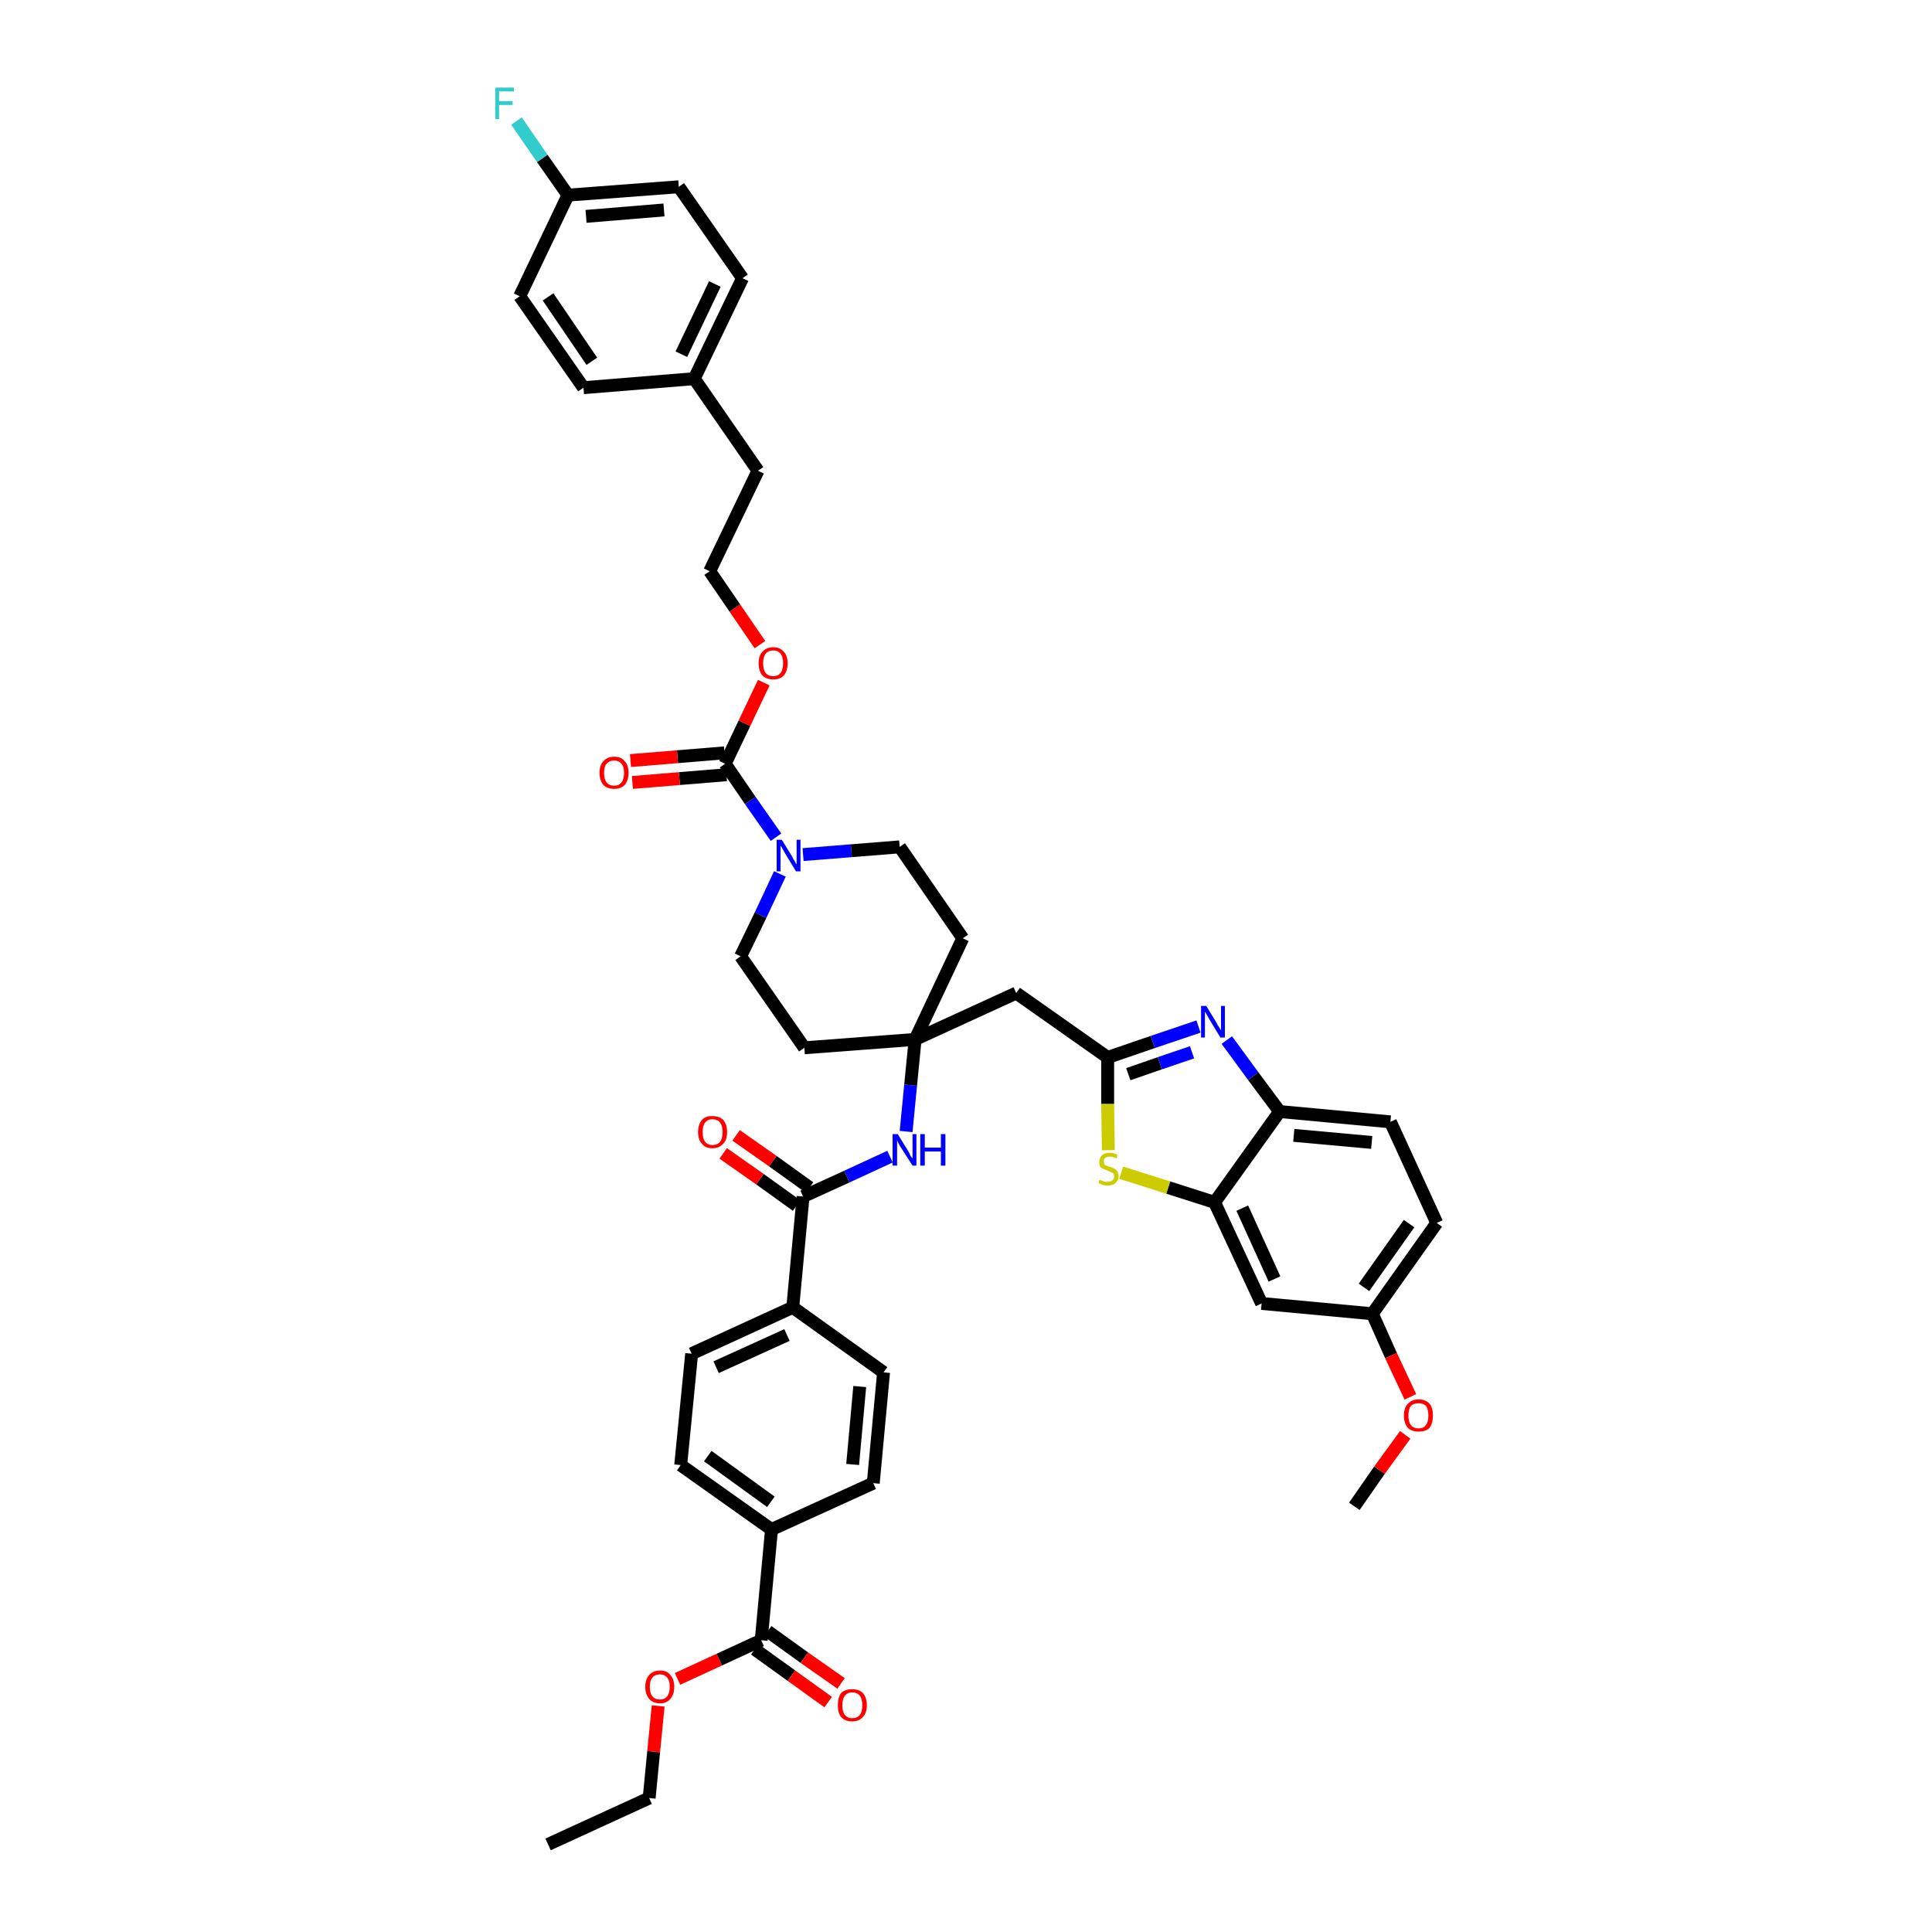 <?xml version='1.0' encoding='iso-8859-1'?>
<svg version='1.1' baseProfile='full'
              xmlns='http://www.w3.org/2000/svg'
                      xmlns:rdkit='http://www.rdkit.org/xml'
                      xmlns:xlink='http://www.w3.org/1999/xlink'
                  xml:space='preserve'
width='300px' height='300px' viewBox='0 0 300 300'>
<!-- END OF HEADER -->
<path class='bond-0 atom-0 atom-1' d='M 85.1,286.4 L 100.8,279.2' style='fill:none;fill-rule:evenodd;stroke:#000000;stroke-width:2.0px;stroke-linecap:butt;stroke-linejoin:miter;stroke-opacity:1' />
<path class='bond-1 atom-1 atom-2' d='M 100.8,279.2 L 101.5,272.0' style='fill:none;fill-rule:evenodd;stroke:#000000;stroke-width:2.0px;stroke-linecap:butt;stroke-linejoin:miter;stroke-opacity:1' />
<path class='bond-1 atom-1 atom-2' d='M 101.5,272.0 L 102.2,264.9' style='fill:none;fill-rule:evenodd;stroke:#FF0000;stroke-width:2.0px;stroke-linecap:butt;stroke-linejoin:miter;stroke-opacity:1' />
<path class='bond-2 atom-2 atom-3' d='M 105.2,260.7 L 111.7,257.7' style='fill:none;fill-rule:evenodd;stroke:#FF0000;stroke-width:2.0px;stroke-linecap:butt;stroke-linejoin:miter;stroke-opacity:1' />
<path class='bond-2 atom-2 atom-3' d='M 111.7,257.7 L 118.2,254.7' style='fill:none;fill-rule:evenodd;stroke:#000000;stroke-width:2.0px;stroke-linecap:butt;stroke-linejoin:miter;stroke-opacity:1' />
<path class='bond-3 atom-3 atom-4' d='M 117.2,256.1 L 122.9,260.2' style='fill:none;fill-rule:evenodd;stroke:#000000;stroke-width:2.0px;stroke-linecap:butt;stroke-linejoin:miter;stroke-opacity:1' />
<path class='bond-3 atom-3 atom-4' d='M 122.9,260.2 L 128.6,264.3' style='fill:none;fill-rule:evenodd;stroke:#FF0000;stroke-width:2.0px;stroke-linecap:butt;stroke-linejoin:miter;stroke-opacity:1' />
<path class='bond-3 atom-3 atom-4' d='M 119.2,253.3 L 124.9,257.4' style='fill:none;fill-rule:evenodd;stroke:#000000;stroke-width:2.0px;stroke-linecap:butt;stroke-linejoin:miter;stroke-opacity:1' />
<path class='bond-3 atom-3 atom-4' d='M 124.9,257.4 L 130.6,261.4' style='fill:none;fill-rule:evenodd;stroke:#FF0000;stroke-width:2.0px;stroke-linecap:butt;stroke-linejoin:miter;stroke-opacity:1' />
<path class='bond-4 atom-3 atom-5' d='M 118.2,254.7 L 119.8,237.5' style='fill:none;fill-rule:evenodd;stroke:#000000;stroke-width:2.0px;stroke-linecap:butt;stroke-linejoin:miter;stroke-opacity:1' />
<path class='bond-5 atom-5 atom-6' d='M 119.8,237.5 L 105.7,227.5' style='fill:none;fill-rule:evenodd;stroke:#000000;stroke-width:2.0px;stroke-linecap:butt;stroke-linejoin:miter;stroke-opacity:1' />
<path class='bond-5 atom-5 atom-6' d='M 119.7,233.2 L 109.9,226.1' style='fill:none;fill-rule:evenodd;stroke:#000000;stroke-width:2.0px;stroke-linecap:butt;stroke-linejoin:miter;stroke-opacity:1' />
<path class='bond-43 atom-43 atom-5' d='M 135.6,230.3 L 119.8,237.5' style='fill:none;fill-rule:evenodd;stroke:#000000;stroke-width:2.0px;stroke-linecap:butt;stroke-linejoin:miter;stroke-opacity:1' />
<path class='bond-6 atom-6 atom-7' d='M 105.7,227.5 L 107.4,210.2' style='fill:none;fill-rule:evenodd;stroke:#000000;stroke-width:2.0px;stroke-linecap:butt;stroke-linejoin:miter;stroke-opacity:1' />
<path class='bond-7 atom-7 atom-8' d='M 107.4,210.2 L 123.1,203.0' style='fill:none;fill-rule:evenodd;stroke:#000000;stroke-width:2.0px;stroke-linecap:butt;stroke-linejoin:miter;stroke-opacity:1' />
<path class='bond-7 atom-7 atom-8' d='M 111.2,212.3 L 122.2,207.3' style='fill:none;fill-rule:evenodd;stroke:#000000;stroke-width:2.0px;stroke-linecap:butt;stroke-linejoin:miter;stroke-opacity:1' />
<path class='bond-8 atom-8 atom-9' d='M 123.1,203.0 L 124.7,185.8' style='fill:none;fill-rule:evenodd;stroke:#000000;stroke-width:2.0px;stroke-linecap:butt;stroke-linejoin:miter;stroke-opacity:1' />
<path class='bond-41 atom-8 atom-42' d='M 123.1,203.0 L 137.2,213.1' style='fill:none;fill-rule:evenodd;stroke:#000000;stroke-width:2.0px;stroke-linecap:butt;stroke-linejoin:miter;stroke-opacity:1' />
<path class='bond-9 atom-9 atom-10' d='M 125.7,184.4 L 120.0,180.3' style='fill:none;fill-rule:evenodd;stroke:#000000;stroke-width:2.0px;stroke-linecap:butt;stroke-linejoin:miter;stroke-opacity:1' />
<path class='bond-9 atom-9 atom-10' d='M 120.0,180.3 L 114.3,176.3' style='fill:none;fill-rule:evenodd;stroke:#FF0000;stroke-width:2.0px;stroke-linecap:butt;stroke-linejoin:miter;stroke-opacity:1' />
<path class='bond-9 atom-9 atom-10' d='M 123.7,187.2 L 118.0,183.1' style='fill:none;fill-rule:evenodd;stroke:#000000;stroke-width:2.0px;stroke-linecap:butt;stroke-linejoin:miter;stroke-opacity:1' />
<path class='bond-9 atom-9 atom-10' d='M 118.0,183.1 L 112.3,179.1' style='fill:none;fill-rule:evenodd;stroke:#FF0000;stroke-width:2.0px;stroke-linecap:butt;stroke-linejoin:miter;stroke-opacity:1' />
<path class='bond-10 atom-9 atom-11' d='M 124.7,185.8 L 131.5,182.7' style='fill:none;fill-rule:evenodd;stroke:#000000;stroke-width:2.0px;stroke-linecap:butt;stroke-linejoin:miter;stroke-opacity:1' />
<path class='bond-10 atom-9 atom-11' d='M 131.5,182.7 L 138.2,179.6' style='fill:none;fill-rule:evenodd;stroke:#0000FF;stroke-width:2.0px;stroke-linecap:butt;stroke-linejoin:miter;stroke-opacity:1' />
<path class='bond-11 atom-11 atom-12' d='M 140.7,175.7 L 141.4,168.5' style='fill:none;fill-rule:evenodd;stroke:#0000FF;stroke-width:2.0px;stroke-linecap:butt;stroke-linejoin:miter;stroke-opacity:1' />
<path class='bond-11 atom-11 atom-12' d='M 141.4,168.5 L 142.1,161.4' style='fill:none;fill-rule:evenodd;stroke:#000000;stroke-width:2.0px;stroke-linecap:butt;stroke-linejoin:miter;stroke-opacity:1' />
<path class='bond-12 atom-12 atom-13' d='M 142.1,161.4 L 157.8,154.2' style='fill:none;fill-rule:evenodd;stroke:#000000;stroke-width:2.0px;stroke-linecap:butt;stroke-linejoin:miter;stroke-opacity:1' />
<path class='bond-24 atom-12 atom-25' d='M 142.1,161.4 L 124.9,162.7' style='fill:none;fill-rule:evenodd;stroke:#000000;stroke-width:2.0px;stroke-linecap:butt;stroke-linejoin:miter;stroke-opacity:1' />
<path class='bond-44 atom-41 atom-12' d='M 149.5,145.7 L 142.1,161.4' style='fill:none;fill-rule:evenodd;stroke:#000000;stroke-width:2.0px;stroke-linecap:butt;stroke-linejoin:miter;stroke-opacity:1' />
<path class='bond-13 atom-13 atom-14' d='M 157.8,154.2 L 172.0,164.2' style='fill:none;fill-rule:evenodd;stroke:#000000;stroke-width:2.0px;stroke-linecap:butt;stroke-linejoin:miter;stroke-opacity:1' />
<path class='bond-14 atom-14 atom-15' d='M 172.0,164.2 L 179.0,161.8' style='fill:none;fill-rule:evenodd;stroke:#000000;stroke-width:2.0px;stroke-linecap:butt;stroke-linejoin:miter;stroke-opacity:1' />
<path class='bond-14 atom-14 atom-15' d='M 179.0,161.8 L 186.1,159.4' style='fill:none;fill-rule:evenodd;stroke:#0000FF;stroke-width:2.0px;stroke-linecap:butt;stroke-linejoin:miter;stroke-opacity:1' />
<path class='bond-14 atom-14 atom-15' d='M 175.2,166.8 L 180.1,165.1' style='fill:none;fill-rule:evenodd;stroke:#000000;stroke-width:2.0px;stroke-linecap:butt;stroke-linejoin:miter;stroke-opacity:1' />
<path class='bond-14 atom-14 atom-15' d='M 180.1,165.1 L 185.1,163.4' style='fill:none;fill-rule:evenodd;stroke:#0000FF;stroke-width:2.0px;stroke-linecap:butt;stroke-linejoin:miter;stroke-opacity:1' />
<path class='bond-45 atom-24 atom-14' d='M 172.1,178.6 L 172.0,171.4' style='fill:none;fill-rule:evenodd;stroke:#CCCC00;stroke-width:2.0px;stroke-linecap:butt;stroke-linejoin:miter;stroke-opacity:1' />
<path class='bond-45 atom-24 atom-14' d='M 172.0,171.4 L 172.0,164.2' style='fill:none;fill-rule:evenodd;stroke:#000000;stroke-width:2.0px;stroke-linecap:butt;stroke-linejoin:miter;stroke-opacity:1' />
<path class='bond-15 atom-15 atom-16' d='M 190.5,161.5 L 194.6,167.1' style='fill:none;fill-rule:evenodd;stroke:#0000FF;stroke-width:2.0px;stroke-linecap:butt;stroke-linejoin:miter;stroke-opacity:1' />
<path class='bond-15 atom-15 atom-16' d='M 194.6,167.1 L 198.7,172.6' style='fill:none;fill-rule:evenodd;stroke:#000000;stroke-width:2.0px;stroke-linecap:butt;stroke-linejoin:miter;stroke-opacity:1' />
<path class='bond-16 atom-16 atom-17' d='M 198.7,172.6 L 215.9,174.2' style='fill:none;fill-rule:evenodd;stroke:#000000;stroke-width:2.0px;stroke-linecap:butt;stroke-linejoin:miter;stroke-opacity:1' />
<path class='bond-16 atom-16 atom-17' d='M 200.9,176.3 L 213.0,177.4' style='fill:none;fill-rule:evenodd;stroke:#000000;stroke-width:2.0px;stroke-linecap:butt;stroke-linejoin:miter;stroke-opacity:1' />
<path class='bond-47 atom-23 atom-16' d='M 188.6,186.7 L 198.7,172.6' style='fill:none;fill-rule:evenodd;stroke:#000000;stroke-width:2.0px;stroke-linecap:butt;stroke-linejoin:miter;stroke-opacity:1' />
<path class='bond-17 atom-17 atom-18' d='M 215.9,174.2 L 223.1,189.9' style='fill:none;fill-rule:evenodd;stroke:#000000;stroke-width:2.0px;stroke-linecap:butt;stroke-linejoin:miter;stroke-opacity:1' />
<path class='bond-18 atom-18 atom-19' d='M 223.1,189.9 L 213.1,204.0' style='fill:none;fill-rule:evenodd;stroke:#000000;stroke-width:2.0px;stroke-linecap:butt;stroke-linejoin:miter;stroke-opacity:1' />
<path class='bond-18 atom-18 atom-19' d='M 218.8,190.0 L 211.8,199.9' style='fill:none;fill-rule:evenodd;stroke:#000000;stroke-width:2.0px;stroke-linecap:butt;stroke-linejoin:miter;stroke-opacity:1' />
<path class='bond-19 atom-19 atom-20' d='M 213.1,204.0 L 216.0,210.5' style='fill:none;fill-rule:evenodd;stroke:#000000;stroke-width:2.0px;stroke-linecap:butt;stroke-linejoin:miter;stroke-opacity:1' />
<path class='bond-19 atom-19 atom-20' d='M 216.0,210.5 L 219.0,216.9' style='fill:none;fill-rule:evenodd;stroke:#FF0000;stroke-width:2.0px;stroke-linecap:butt;stroke-linejoin:miter;stroke-opacity:1' />
<path class='bond-21 atom-19 atom-22' d='M 213.1,204.0 L 195.9,202.4' style='fill:none;fill-rule:evenodd;stroke:#000000;stroke-width:2.0px;stroke-linecap:butt;stroke-linejoin:miter;stroke-opacity:1' />
<path class='bond-20 atom-20 atom-21' d='M 218.2,222.8 L 214.2,228.3' style='fill:none;fill-rule:evenodd;stroke:#FF0000;stroke-width:2.0px;stroke-linecap:butt;stroke-linejoin:miter;stroke-opacity:1' />
<path class='bond-20 atom-20 atom-21' d='M 214.2,228.3 L 210.3,233.9' style='fill:none;fill-rule:evenodd;stroke:#000000;stroke-width:2.0px;stroke-linecap:butt;stroke-linejoin:miter;stroke-opacity:1' />
<path class='bond-22 atom-22 atom-23' d='M 195.9,202.4 L 188.6,186.7' style='fill:none;fill-rule:evenodd;stroke:#000000;stroke-width:2.0px;stroke-linecap:butt;stroke-linejoin:miter;stroke-opacity:1' />
<path class='bond-22 atom-22 atom-23' d='M 197.9,198.6 L 192.9,187.6' style='fill:none;fill-rule:evenodd;stroke:#000000;stroke-width:2.0px;stroke-linecap:butt;stroke-linejoin:miter;stroke-opacity:1' />
<path class='bond-23 atom-23 atom-24' d='M 188.6,186.7 L 181.4,184.4' style='fill:none;fill-rule:evenodd;stroke:#000000;stroke-width:2.0px;stroke-linecap:butt;stroke-linejoin:miter;stroke-opacity:1' />
<path class='bond-23 atom-23 atom-24' d='M 181.4,184.4 L 174.1,182.1' style='fill:none;fill-rule:evenodd;stroke:#CCCC00;stroke-width:2.0px;stroke-linecap:butt;stroke-linejoin:miter;stroke-opacity:1' />
<path class='bond-25 atom-25 atom-26' d='M 124.9,162.7 L 115.0,148.5' style='fill:none;fill-rule:evenodd;stroke:#000000;stroke-width:2.0px;stroke-linecap:butt;stroke-linejoin:miter;stroke-opacity:1' />
<path class='bond-26 atom-26 atom-27' d='M 115.0,148.5 L 118.1,142.1' style='fill:none;fill-rule:evenodd;stroke:#000000;stroke-width:2.0px;stroke-linecap:butt;stroke-linejoin:miter;stroke-opacity:1' />
<path class='bond-26 atom-26 atom-27' d='M 118.1,142.1 L 121.1,135.7' style='fill:none;fill-rule:evenodd;stroke:#0000FF;stroke-width:2.0px;stroke-linecap:butt;stroke-linejoin:miter;stroke-opacity:1' />
<path class='bond-27 atom-27 atom-28' d='M 120.5,130.0 L 116.5,124.3' style='fill:none;fill-rule:evenodd;stroke:#0000FF;stroke-width:2.0px;stroke-linecap:butt;stroke-linejoin:miter;stroke-opacity:1' />
<path class='bond-27 atom-27 atom-28' d='M 116.5,124.3 L 112.6,118.6' style='fill:none;fill-rule:evenodd;stroke:#000000;stroke-width:2.0px;stroke-linecap:butt;stroke-linejoin:miter;stroke-opacity:1' />
<path class='bond-39 atom-27 atom-40' d='M 124.7,132.7 L 132.2,132.1' style='fill:none;fill-rule:evenodd;stroke:#0000FF;stroke-width:2.0px;stroke-linecap:butt;stroke-linejoin:miter;stroke-opacity:1' />
<path class='bond-39 atom-27 atom-40' d='M 132.2,132.1 L 139.7,131.5' style='fill:none;fill-rule:evenodd;stroke:#000000;stroke-width:2.0px;stroke-linecap:butt;stroke-linejoin:miter;stroke-opacity:1' />
<path class='bond-28 atom-28 atom-29' d='M 112.5,116.9 L 105.2,117.5' style='fill:none;fill-rule:evenodd;stroke:#000000;stroke-width:2.0px;stroke-linecap:butt;stroke-linejoin:miter;stroke-opacity:1' />
<path class='bond-28 atom-28 atom-29' d='M 105.2,117.5 L 97.9,118.1' style='fill:none;fill-rule:evenodd;stroke:#FF0000;stroke-width:2.0px;stroke-linecap:butt;stroke-linejoin:miter;stroke-opacity:1' />
<path class='bond-28 atom-28 atom-29' d='M 112.8,120.3 L 105.5,120.9' style='fill:none;fill-rule:evenodd;stroke:#000000;stroke-width:2.0px;stroke-linecap:butt;stroke-linejoin:miter;stroke-opacity:1' />
<path class='bond-28 atom-28 atom-29' d='M 105.5,120.9 L 98.2,121.5' style='fill:none;fill-rule:evenodd;stroke:#FF0000;stroke-width:2.0px;stroke-linecap:butt;stroke-linejoin:miter;stroke-opacity:1' />
<path class='bond-29 atom-28 atom-30' d='M 112.6,118.6 L 115.6,112.3' style='fill:none;fill-rule:evenodd;stroke:#000000;stroke-width:2.0px;stroke-linecap:butt;stroke-linejoin:miter;stroke-opacity:1' />
<path class='bond-29 atom-28 atom-30' d='M 115.6,112.3 L 118.6,106.0' style='fill:none;fill-rule:evenodd;stroke:#FF0000;stroke-width:2.0px;stroke-linecap:butt;stroke-linejoin:miter;stroke-opacity:1' />
<path class='bond-30 atom-30 atom-31' d='M 118.0,100.1 L 114.1,94.4' style='fill:none;fill-rule:evenodd;stroke:#FF0000;stroke-width:2.0px;stroke-linecap:butt;stroke-linejoin:miter;stroke-opacity:1' />
<path class='bond-30 atom-30 atom-31' d='M 114.1,94.4 L 110.2,88.7' style='fill:none;fill-rule:evenodd;stroke:#000000;stroke-width:2.0px;stroke-linecap:butt;stroke-linejoin:miter;stroke-opacity:1' />
<path class='bond-31 atom-31 atom-32' d='M 110.2,88.7 L 117.7,73.1' style='fill:none;fill-rule:evenodd;stroke:#000000;stroke-width:2.0px;stroke-linecap:butt;stroke-linejoin:miter;stroke-opacity:1' />
<path class='bond-32 atom-32 atom-33' d='M 117.7,73.1 L 107.8,58.8' style='fill:none;fill-rule:evenodd;stroke:#000000;stroke-width:2.0px;stroke-linecap:butt;stroke-linejoin:miter;stroke-opacity:1' />
<path class='bond-33 atom-33 atom-34' d='M 107.8,58.8 L 115.3,43.2' style='fill:none;fill-rule:evenodd;stroke:#000000;stroke-width:2.0px;stroke-linecap:butt;stroke-linejoin:miter;stroke-opacity:1' />
<path class='bond-33 atom-33 atom-34' d='M 105.8,55.0 L 111.0,44.1' style='fill:none;fill-rule:evenodd;stroke:#000000;stroke-width:2.0px;stroke-linecap:butt;stroke-linejoin:miter;stroke-opacity:1' />
<path class='bond-46 atom-39 atom-33' d='M 90.6,60.2 L 107.8,58.8' style='fill:none;fill-rule:evenodd;stroke:#000000;stroke-width:2.0px;stroke-linecap:butt;stroke-linejoin:miter;stroke-opacity:1' />
<path class='bond-34 atom-34 atom-35' d='M 115.3,43.2 L 105.4,29.0' style='fill:none;fill-rule:evenodd;stroke:#000000;stroke-width:2.0px;stroke-linecap:butt;stroke-linejoin:miter;stroke-opacity:1' />
<path class='bond-35 atom-35 atom-36' d='M 105.4,29.0 L 88.2,30.3' style='fill:none;fill-rule:evenodd;stroke:#000000;stroke-width:2.0px;stroke-linecap:butt;stroke-linejoin:miter;stroke-opacity:1' />
<path class='bond-35 atom-35 atom-36' d='M 103.1,32.6 L 91.0,33.6' style='fill:none;fill-rule:evenodd;stroke:#000000;stroke-width:2.0px;stroke-linecap:butt;stroke-linejoin:miter;stroke-opacity:1' />
<path class='bond-36 atom-36 atom-37' d='M 88.2,30.3 L 84.2,24.6' style='fill:none;fill-rule:evenodd;stroke:#000000;stroke-width:2.0px;stroke-linecap:butt;stroke-linejoin:miter;stroke-opacity:1' />
<path class='bond-36 atom-36 atom-37' d='M 84.2,24.6 L 80.2,18.8' style='fill:none;fill-rule:evenodd;stroke:#33CCCC;stroke-width:2.0px;stroke-linecap:butt;stroke-linejoin:miter;stroke-opacity:1' />
<path class='bond-37 atom-36 atom-38' d='M 88.2,30.3 L 80.7,46.0' style='fill:none;fill-rule:evenodd;stroke:#000000;stroke-width:2.0px;stroke-linecap:butt;stroke-linejoin:miter;stroke-opacity:1' />
<path class='bond-38 atom-38 atom-39' d='M 80.7,46.0 L 90.6,60.2' style='fill:none;fill-rule:evenodd;stroke:#000000;stroke-width:2.0px;stroke-linecap:butt;stroke-linejoin:miter;stroke-opacity:1' />
<path class='bond-38 atom-38 atom-39' d='M 85.1,46.1 L 91.9,56.1' style='fill:none;fill-rule:evenodd;stroke:#000000;stroke-width:2.0px;stroke-linecap:butt;stroke-linejoin:miter;stroke-opacity:1' />
<path class='bond-40 atom-40 atom-41' d='M 139.7,131.5 L 149.5,145.7' style='fill:none;fill-rule:evenodd;stroke:#000000;stroke-width:2.0px;stroke-linecap:butt;stroke-linejoin:miter;stroke-opacity:1' />
<path class='bond-42 atom-42 atom-43' d='M 137.2,213.1 L 135.6,230.3' style='fill:none;fill-rule:evenodd;stroke:#000000;stroke-width:2.0px;stroke-linecap:butt;stroke-linejoin:miter;stroke-opacity:1' />
<path class='bond-42 atom-42 atom-43' d='M 133.5,215.3 L 132.4,227.4' style='fill:none;fill-rule:evenodd;stroke:#000000;stroke-width:2.0px;stroke-linecap:butt;stroke-linejoin:miter;stroke-opacity:1' />
<path  class='atom-2' d='M 100.2 261.9
Q 100.2 260.8, 100.8 260.1
Q 101.4 259.4, 102.5 259.4
Q 103.6 259.4, 104.1 260.1
Q 104.7 260.8, 104.7 261.9
Q 104.7 263.1, 104.1 263.8
Q 103.5 264.5, 102.5 264.5
Q 101.4 264.5, 100.8 263.8
Q 100.2 263.1, 100.2 261.9
M 102.5 263.9
Q 103.2 263.9, 103.6 263.4
Q 104.0 262.9, 104.0 261.9
Q 104.0 261.0, 103.6 260.5
Q 103.2 260.0, 102.5 260.0
Q 101.7 260.0, 101.3 260.5
Q 100.9 261.0, 100.9 261.9
Q 100.9 262.9, 101.3 263.4
Q 101.7 263.9, 102.5 263.9
' fill='#FF0000'/>
<path  class='atom-4' d='M 130.1 264.8
Q 130.1 263.6, 130.6 262.9
Q 131.2 262.3, 132.3 262.3
Q 133.4 262.3, 134.0 262.9
Q 134.6 263.6, 134.6 264.8
Q 134.6 266.0, 134.0 266.6
Q 133.4 267.3, 132.3 267.3
Q 131.2 267.3, 130.6 266.6
Q 130.1 266.0, 130.1 264.8
M 132.3 266.8
Q 133.1 266.8, 133.5 266.3
Q 133.9 265.8, 133.9 264.8
Q 133.9 263.8, 133.5 263.3
Q 133.1 262.8, 132.3 262.8
Q 131.6 262.8, 131.2 263.3
Q 130.8 263.8, 130.8 264.8
Q 130.8 265.8, 131.2 266.3
Q 131.6 266.8, 132.3 266.8
' fill='#FF0000'/>
<path  class='atom-10' d='M 108.4 175.8
Q 108.4 174.6, 109.0 173.9
Q 109.5 173.3, 110.6 173.3
Q 111.7 173.3, 112.3 173.9
Q 112.9 174.6, 112.9 175.8
Q 112.9 177.0, 112.3 177.6
Q 111.7 178.3, 110.6 178.3
Q 109.5 178.3, 109.0 177.6
Q 108.4 177.0, 108.4 175.8
M 110.6 177.8
Q 111.4 177.8, 111.8 177.3
Q 112.2 176.8, 112.2 175.8
Q 112.2 174.8, 111.8 174.3
Q 111.4 173.8, 110.6 173.8
Q 109.9 173.8, 109.5 174.3
Q 109.1 174.8, 109.1 175.8
Q 109.1 176.8, 109.5 177.3
Q 109.9 177.8, 110.6 177.8
' fill='#FF0000'/>
<path  class='atom-11' d='M 139.4 176.1
L 141.0 178.7
Q 141.2 179.0, 141.4 179.5
Q 141.7 179.9, 141.7 179.9
L 141.7 176.1
L 142.3 176.1
L 142.3 181.0
L 141.7 181.0
L 139.9 178.2
Q 139.7 177.9, 139.5 177.5
Q 139.3 177.1, 139.3 177.0
L 139.3 181.0
L 138.6 181.0
L 138.6 176.1
L 139.4 176.1
' fill='#0000FF'/>
<path  class='atom-11' d='M 142.9 176.1
L 143.6 176.1
L 143.6 178.2
L 146.1 178.2
L 146.1 176.1
L 146.8 176.1
L 146.8 181.0
L 146.1 181.0
L 146.1 178.8
L 143.6 178.8
L 143.6 181.0
L 142.9 181.0
L 142.9 176.1
' fill='#0000FF'/>
<path  class='atom-15' d='M 187.3 156.2
L 188.9 158.8
Q 189.0 159.1, 189.3 159.5
Q 189.6 160.0, 189.6 160.0
L 189.6 156.2
L 190.2 156.2
L 190.2 161.1
L 189.5 161.1
L 187.8 158.3
Q 187.6 157.9, 187.4 157.6
Q 187.2 157.2, 187.1 157.1
L 187.1 161.1
L 186.5 161.1
L 186.5 156.2
L 187.3 156.2
' fill='#0000FF'/>
<path  class='atom-20' d='M 218.0 219.8
Q 218.0 218.6, 218.6 218.0
Q 219.2 217.3, 220.3 217.3
Q 221.4 217.3, 222.0 218.0
Q 222.5 218.6, 222.5 219.8
Q 222.5 221.0, 222.0 221.7
Q 221.4 222.3, 220.3 222.3
Q 219.2 222.3, 218.6 221.7
Q 218.0 221.0, 218.0 219.8
M 220.3 221.8
Q 221.0 221.8, 221.4 221.3
Q 221.8 220.8, 221.8 219.8
Q 221.8 218.8, 221.4 218.3
Q 221.0 217.9, 220.3 217.9
Q 219.5 217.9, 219.1 218.3
Q 218.7 218.8, 218.7 219.8
Q 218.7 220.8, 219.1 221.3
Q 219.5 221.8, 220.3 221.8
' fill='#FF0000'/>
<path  class='atom-24' d='M 170.7 183.2
Q 170.8 183.2, 171.0 183.3
Q 171.3 183.4, 171.5 183.5
Q 171.8 183.5, 172.0 183.5
Q 172.5 183.5, 172.7 183.3
Q 173.0 183.1, 173.0 182.7
Q 173.0 182.4, 172.9 182.2
Q 172.7 182.1, 172.5 182.0
Q 172.3 181.9, 172.0 181.8
Q 171.6 181.6, 171.3 181.5
Q 171.0 181.4, 170.8 181.1
Q 170.7 180.9, 170.7 180.4
Q 170.7 179.8, 171.1 179.4
Q 171.5 179.0, 172.3 179.0
Q 172.9 179.0, 173.5 179.3
L 173.4 179.9
Q 172.8 179.6, 172.4 179.6
Q 171.9 179.6, 171.6 179.8
Q 171.4 180.0, 171.4 180.3
Q 171.4 180.6, 171.5 180.8
Q 171.6 180.9, 171.8 181.0
Q 172.0 181.1, 172.4 181.2
Q 172.8 181.3, 173.1 181.5
Q 173.3 181.6, 173.5 181.9
Q 173.7 182.2, 173.7 182.7
Q 173.7 183.3, 173.2 183.7
Q 172.8 184.1, 172.0 184.1
Q 171.6 184.1, 171.3 184.0
Q 170.9 183.9, 170.6 183.7
L 170.7 183.2
' fill='#CCCC00'/>
<path  class='atom-27' d='M 121.4 130.4
L 123.0 133.0
Q 123.1 133.3, 123.4 133.7
Q 123.6 134.2, 123.7 134.2
L 123.7 130.4
L 124.3 130.4
L 124.3 135.3
L 123.6 135.3
L 121.9 132.5
Q 121.7 132.1, 121.5 131.8
Q 121.3 131.4, 121.2 131.3
L 121.2 135.3
L 120.6 135.3
L 120.6 130.4
L 121.4 130.4
' fill='#0000FF'/>
<path  class='atom-29' d='M 93.1 120.0
Q 93.1 118.8, 93.7 118.2
Q 94.3 117.5, 95.4 117.5
Q 96.5 117.5, 97.0 118.2
Q 97.6 118.8, 97.6 120.0
Q 97.6 121.2, 97.0 121.9
Q 96.4 122.5, 95.4 122.5
Q 94.3 122.5, 93.7 121.9
Q 93.1 121.2, 93.1 120.0
M 95.4 122.0
Q 96.1 122.0, 96.5 121.5
Q 96.9 121.0, 96.9 120.0
Q 96.9 119.0, 96.5 118.6
Q 96.1 118.1, 95.4 118.1
Q 94.6 118.1, 94.2 118.6
Q 93.8 119.0, 93.8 120.0
Q 93.8 121.0, 94.2 121.5
Q 94.6 122.0, 95.4 122.0
' fill='#FF0000'/>
<path  class='atom-30' d='M 117.8 103.0
Q 117.8 101.8, 118.4 101.2
Q 119.0 100.5, 120.1 100.5
Q 121.1 100.5, 121.7 101.2
Q 122.3 101.8, 122.3 103.0
Q 122.3 104.2, 121.7 104.9
Q 121.1 105.5, 120.1 105.5
Q 119.0 105.5, 118.4 104.9
Q 117.8 104.2, 117.8 103.0
M 120.1 105.0
Q 120.8 105.0, 121.2 104.5
Q 121.6 104.0, 121.6 103.0
Q 121.6 102.0, 121.2 101.5
Q 120.8 101.0, 120.1 101.0
Q 119.3 101.0, 118.9 101.5
Q 118.5 102.0, 118.5 103.0
Q 118.5 104.0, 118.9 104.5
Q 119.3 105.0, 120.1 105.0
' fill='#FF0000'/>
<path  class='atom-37' d='M 76.9 13.6
L 79.8 13.6
L 79.8 14.2
L 77.5 14.2
L 77.5 15.7
L 79.6 15.7
L 79.6 16.3
L 77.5 16.3
L 77.5 18.5
L 76.9 18.5
L 76.9 13.6
' fill='#33CCCC'/>
</svg>
